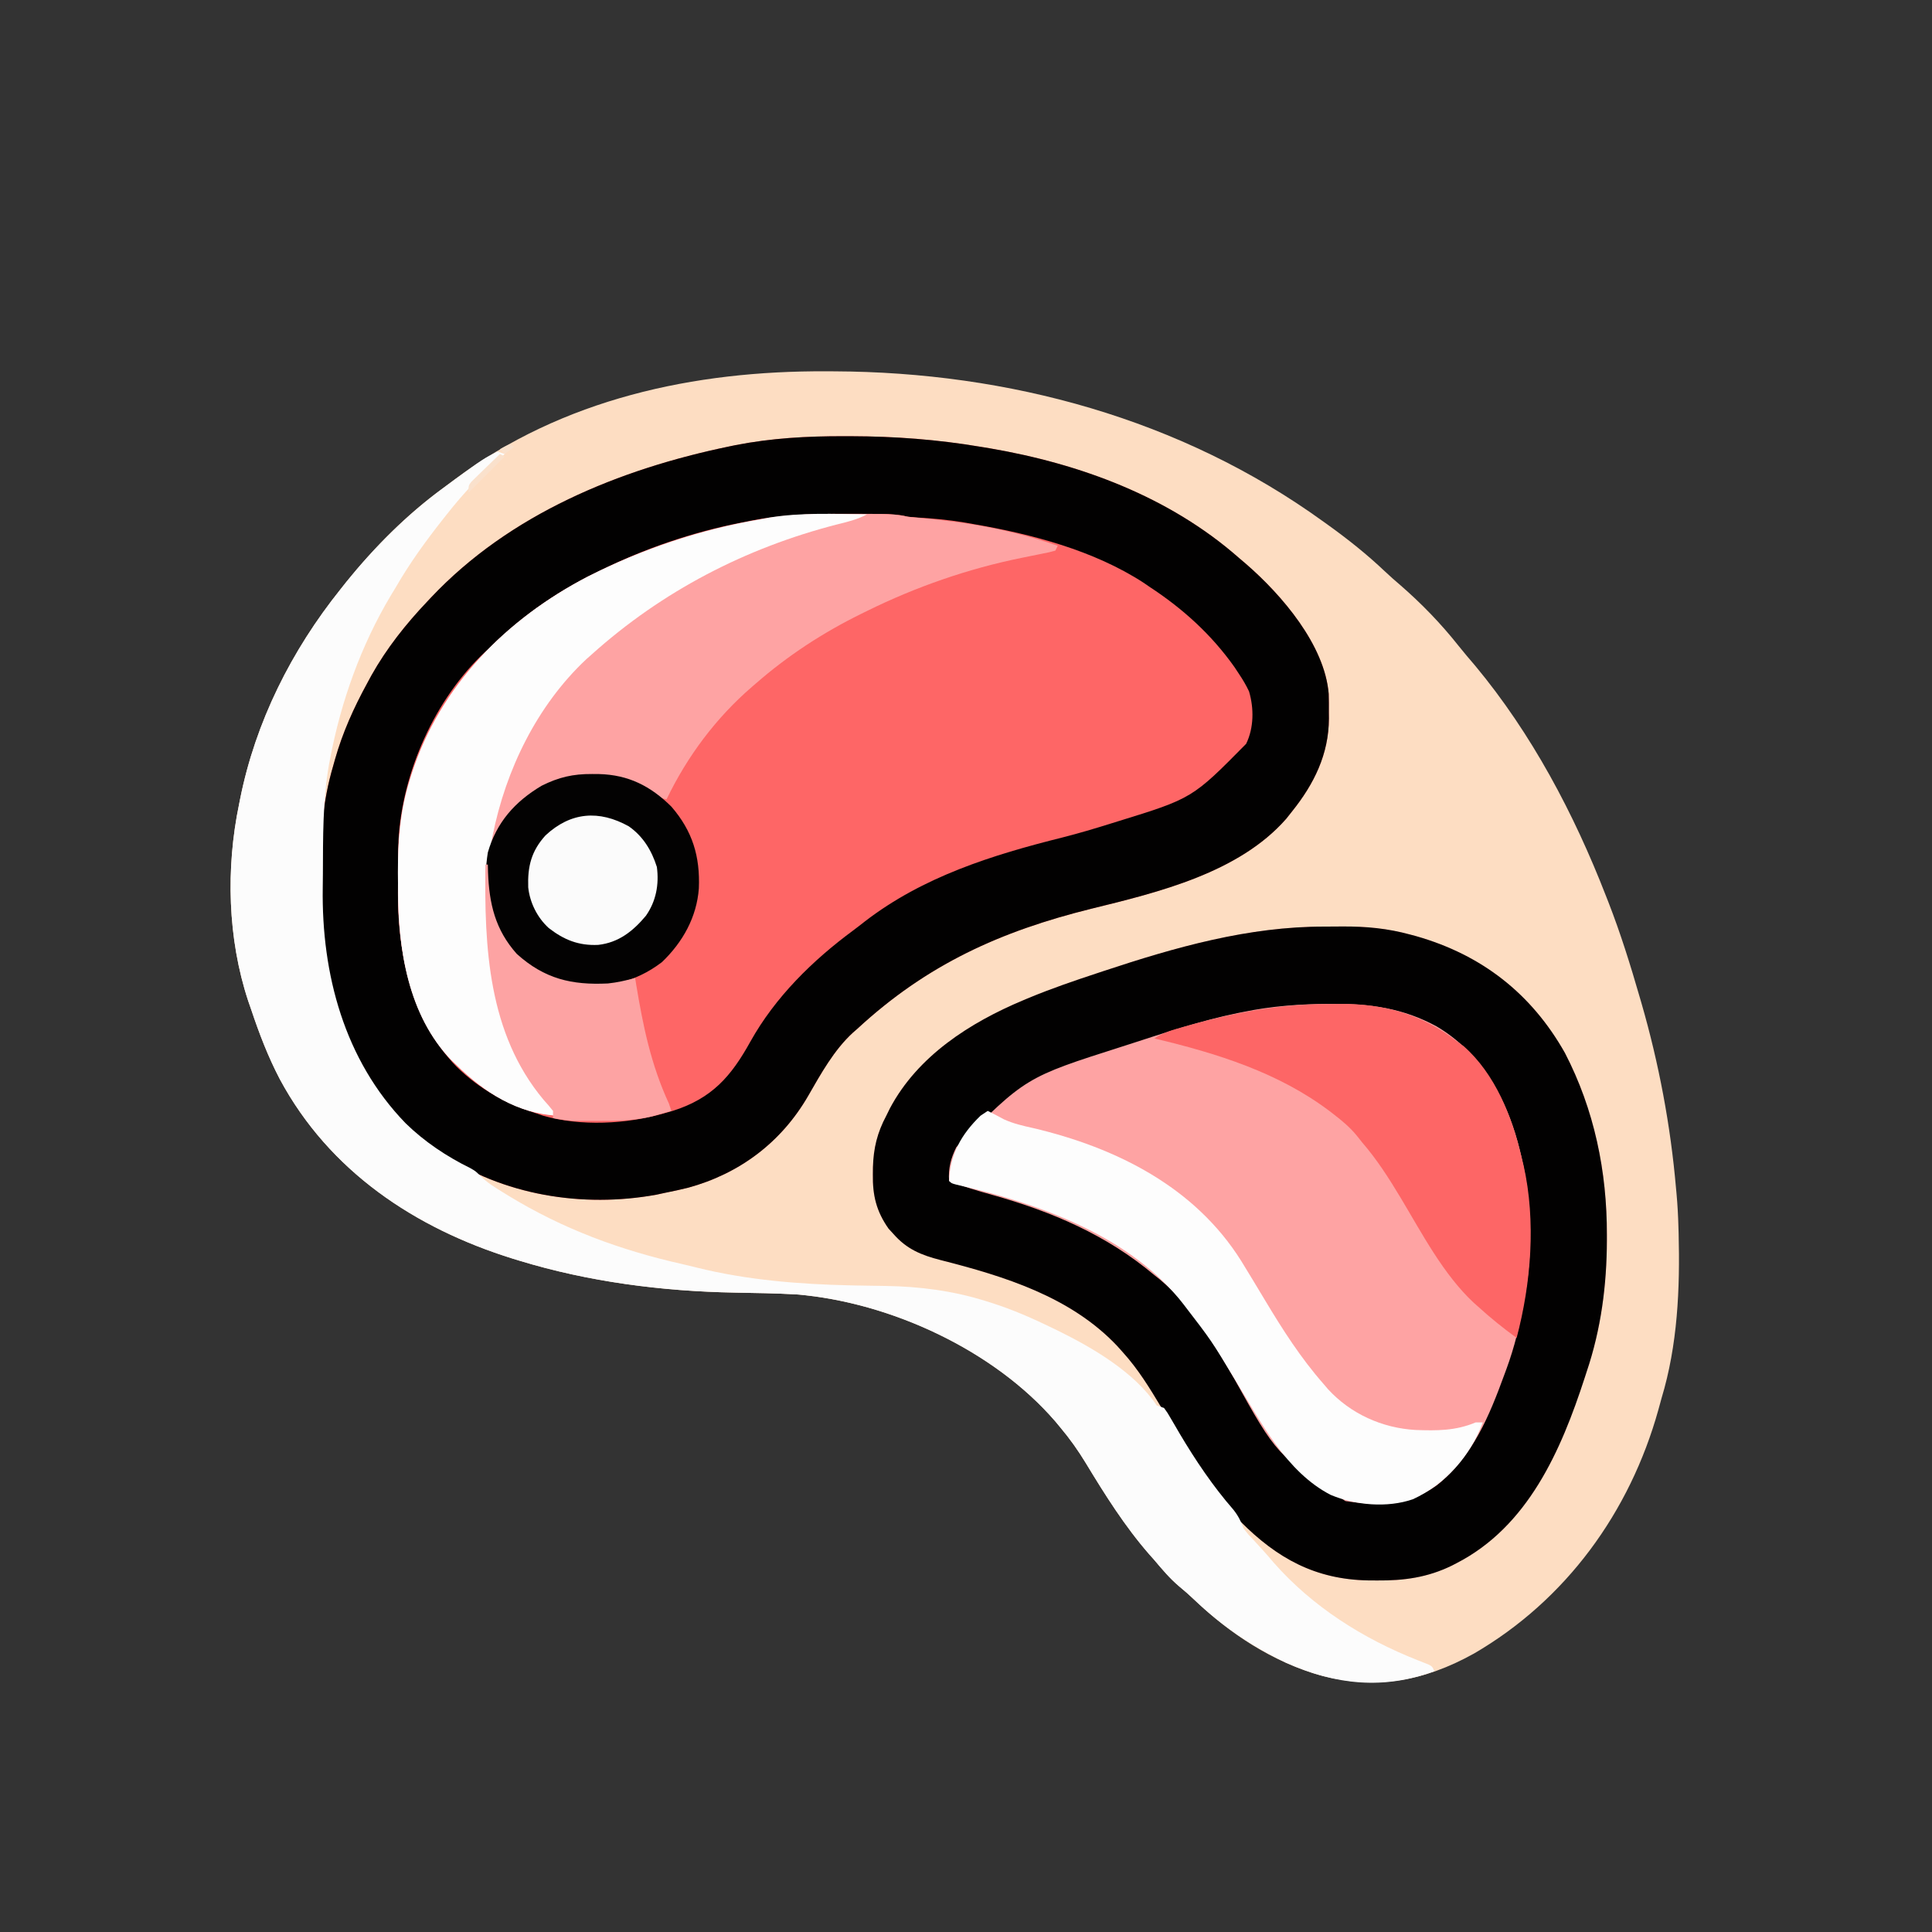 <svg id="svg" version="1.1" class="w-[550px] h-[550px] border-4 border-indigo-500 rounded-xl p-5 object-contain" xmlns="http://www.w3.org/2000/svg" viewBox="0 0 800 800"><rect x="0" y="0" width="800" height="800" fill="#333333" stroke="none"/><path d="M0 0 C264 0 528 0 800 0 C800 264 800 528 800 800 C536 800 272 800 0 800 C0 536 0 272 0 0 Z " transform="translate(0,0)" style="fill: none;"></path><path d="M0 0 C1.622 0.006 1.622 0.006 3.276 0.011 C75.334 0.306 146.869 19.611 205.812 62.25 C206.532 62.766 207.251 63.282 207.993 63.813 C216.177 69.706 223.899 75.873 231.223 82.809 C233.353 84.817 235.516 86.735 237.75 88.625 C246.45 96.201 254.491 104.483 261.648 113.527 C263.908 116.371 266.261 119.117 268.625 121.875 C292.076 150.067 309.583 183.204 322.812 217.25 C323.138 218.079 323.463 218.908 323.799 219.762 C328.848 232.704 332.959 245.909 336.812 259.25 C337.036 260.017 337.26 260.783 337.491 261.573 C344.708 286.54 349.574 312.374 351.812 338.25 C351.882 338.987 351.951 339.724 352.022 340.483 C352.444 345.069 352.684 349.648 352.812 354.25 C352.84 355.15 352.867 356.05 352.895 356.978 C353.487 379.861 352.489 403.228 345.812 425.25 C345.374 426.839 344.938 428.429 344.504 430.02 C332.706 472.363 306.29 508.787 268.148 530.952 C247.397 542.488 227.611 545.947 204.516 539.984 C184.673 534.309 167.175 522.815 152.359 508.68 C150.294 506.71 148.206 504.868 146 503.062 C142.175 499.816 139.035 496.082 135.812 492.25 C135.096 491.444 134.379 490.639 133.641 489.809 C123.547 478.214 115.32 465.129 107.375 452 C104.192 446.76 100.759 441.94 96.812 437.25 C96.159 436.462 95.505 435.675 94.832 434.863 C69.315 405.256 26.462 385.526 -12.188 382.25 C-20.761 381.759 -29.352 381.644 -37.937 381.489 C-67.96 380.944 -98.416 377.05 -127.188 368.25 C-128.026 367.995 -128.865 367.74 -129.729 367.478 C-170.413 354.833 -205.849 331.197 -226.312 293.125 C-231.188 283.811 -234.858 274.206 -238.188 264.25 C-238.787 262.525 -238.787 262.525 -239.398 260.766 C-247.95 234.919 -248.699 205.755 -243.188 179.25 C-243.048 178.545 -242.909 177.84 -242.766 177.114 C-236.378 145.166 -221.5 115.596 -201.188 90.25 C-200.418 89.277 -199.648 88.304 -198.855 87.301 C-187.21 72.893 -173.84 59.346 -158.835 48.449 C-157.169 47.236 -155.526 45.997 -153.883 44.754 C-109.214 11.401 -54.856 -0.291 0 0 Z " transform="translate(342.188,153.75)" style="fill: #FDDDC2;"></path><path d="M0 0 C1.473 0.001 1.473 0.001 2.976 0.002 C21.117 0.048 38.674 1.364 56.562 4.375 C57.798 4.579 59.034 4.782 60.307 4.992 C97.762 11.383 134.746 25.015 163.562 50.375 C164.536 51.204 165.509 52.033 166.512 52.887 C181.329 65.745 199.09 86.402 200.751 106.678 C200.83 109.226 200.835 111.763 200.812 114.312 C200.82 115.168 200.828 116.023 200.836 116.904 C200.791 131.667 194.672 144.023 185.562 155.375 C184.774 156.371 183.985 157.368 183.172 158.395 C163.576 180.777 130.156 188.867 102.586 195.627 C64.765 204.985 34.356 218.766 5.562 245.375 C4.959 245.901 4.356 246.427 3.734 246.969 C-4.122 254.164 -9.558 264.059 -14.835 273.222 C-25.921 292.363 -43.154 305.345 -64.472 311.177 C-67.777 312.009 -71.096 312.701 -74.438 313.375 C-75.473 313.601 -76.508 313.826 -77.574 314.059 C-108.267 319.643 -141.22 314.345 -167.121 296.723 C-189.04 281.386 -202.857 260.864 -210.688 235.562 C-210.922 234.818 -211.156 234.073 -211.397 233.306 C-216.079 217.315 -217.013 201.374 -216.938 184.812 C-216.936 183.803 -216.935 182.793 -216.933 181.752 C-216.878 166.097 -215.914 151.47 -211.438 136.375 C-211.208 135.553 -210.978 134.731 -210.741 133.884 C-207.583 122.738 -202.979 112.526 -197.438 102.375 C-196.86 101.305 -196.282 100.235 -195.688 99.133 C-189.327 87.796 -181.376 77.778 -172.438 68.375 C-171.942 67.846 -171.446 67.318 -170.935 66.773 C-138.37 32.259 -93.026 13.629 -47.25 4.188 C-46.13 3.955 -46.13 3.955 -44.987 3.718 C-29.975 0.768 -15.259 -0.032 0 0 Z " transform="translate(349.438,180.625)" style="fill: #FE6666;"></path><path d="M0 0 C2.466 0.003 4.931 -0.02 7.396 -0.046 C17.157 -0.085 25.938 0.729 35.402 3.316 C36.236 3.54 37.07 3.764 37.929 3.996 C64.922 11.724 85.504 27.674 99.402 52.316 C111.568 75.765 116.845 101.4 116.777 127.691 C116.777 128.423 116.777 129.154 116.777 129.909 C116.734 148.475 114.36 166.665 108.402 184.316 C108.134 185.142 107.866 185.969 107.59 186.82 C97.786 217.018 84.094 248.424 54.465 263.628 C53.833 263.954 53.201 264.28 52.55 264.616 C42.476 269.525 32.788 270.849 21.652 270.753 C20.417 270.746 19.182 270.738 17.91 270.73 C-3.914 270.336 -19.752 261.612 -34.948 246.333 C-48.261 232.488 -57.782 215.709 -67.582 199.327 C-72.445 191.225 -77.232 183.354 -83.598 176.316 C-84.405 175.416 -85.212 174.516 -86.043 173.589 C-105.255 153.257 -132.739 144.777 -159.16 138.066 C-167.079 136.021 -173.065 133.617 -178.598 127.316 C-179.279 126.573 -179.959 125.831 -180.66 125.066 C-185.726 117.876 -187.3 111.291 -187.16 102.566 C-187.15 101.598 -187.14 100.63 -187.129 99.633 C-186.896 91.713 -185.351 85.343 -181.598 78.316 C-181.113 77.328 -180.629 76.341 -180.129 75.323 C-168.594 53.554 -146.961 39.753 -124.84 30.48 C-124.022 30.137 -123.204 29.794 -122.361 29.44 C-113.165 25.644 -103.792 22.43 -94.348 19.316 C-93.448 19.016 -92.547 18.717 -91.62 18.409 C-61.831 8.532 -31.597 -0.085 0 0 Z " transform="translate(548.598,383.684)" style="fill: #FEA3A3;"></path><path d="M0 0 C1.473 0.001 1.473 0.001 2.976 0.002 C21.117 0.048 38.674 1.364 56.562 4.375 C57.798 4.579 59.034 4.782 60.307 4.992 C97.762 11.383 134.746 25.015 163.562 50.375 C164.536 51.204 165.509 52.033 166.512 52.887 C181.329 65.745 199.09 86.402 200.751 106.678 C200.83 109.226 200.835 111.763 200.812 114.312 C200.82 115.168 200.828 116.023 200.836 116.904 C200.791 131.667 194.672 144.023 185.562 155.375 C184.774 156.371 183.985 157.368 183.172 158.395 C163.576 180.777 130.156 188.867 102.586 195.627 C64.765 204.985 34.356 218.766 5.562 245.375 C4.959 245.901 4.356 246.427 3.734 246.969 C-4.122 254.164 -9.558 264.059 -14.835 273.222 C-25.921 292.363 -43.154 305.345 -64.472 311.177 C-67.777 312.009 -71.096 312.701 -74.438 313.375 C-75.473 313.601 -76.508 313.826 -77.574 314.059 C-108.267 319.643 -141.22 314.345 -167.121 296.723 C-189.04 281.386 -202.857 260.864 -210.688 235.562 C-210.922 234.818 -211.156 234.073 -211.397 233.306 C-216.079 217.315 -217.013 201.374 -216.938 184.812 C-216.936 183.803 -216.935 182.793 -216.933 181.752 C-216.878 166.097 -215.914 151.47 -211.438 136.375 C-211.208 135.553 -210.978 134.731 -210.741 133.884 C-207.583 122.738 -202.979 112.526 -197.438 102.375 C-196.86 101.305 -196.282 100.235 -195.688 99.133 C-189.327 87.796 -181.376 77.778 -172.438 68.375 C-171.942 67.846 -171.446 67.318 -170.935 66.773 C-138.37 32.259 -93.026 13.629 -47.25 4.188 C-46.13 3.955 -46.13 3.955 -44.987 3.718 C-29.975 0.768 -15.259 -0.032 0 0 Z M-40.438 35.375 C-41.467 35.576 -41.467 35.576 -42.518 35.781 C-62.5 39.687 -82.183 46.399 -100.438 55.375 C-101.495 55.887 -101.495 55.887 -102.575 56.409 C-118.982 64.416 -133.379 74.635 -146.438 87.375 C-147.489 88.334 -147.489 88.334 -148.562 89.312 C-169.299 108.711 -182.875 139.146 -184.438 167.375 C-184.576 172.374 -184.623 177.368 -184.623 182.369 C-184.625 184.673 -184.643 186.976 -184.662 189.279 C-184.761 214.775 -178.686 242.385 -160.312 261.125 C-150.856 270.384 -140.038 276.318 -127.438 280.375 C-126.504 280.695 -125.571 281.014 -124.609 281.344 C-108.973 285.859 -89.955 284.865 -74.438 280.375 C-73.24 280.035 -72.042 279.694 -70.809 279.344 C-54.561 274.156 -46.706 265.108 -38.688 250.625 C-28.404 232.22 -12.988 217.07 3.877 204.629 C5.496 203.425 7.085 202.18 8.672 200.934 C32.784 182.351 61.485 173.395 90.567 166.135 C97.299 164.427 103.938 162.454 110.562 160.375 C111.481 160.09 112.4 159.806 113.347 159.513 C144.282 149.958 144.282 149.958 166.562 127.375 C169.787 120.759 169.834 112.666 167.758 105.66 C166.538 103.065 165.157 100.759 163.562 98.375 C162.954 97.455 162.346 96.534 161.719 95.586 C152.195 82.117 140.31 71.367 126.562 62.375 C125.783 61.837 125.003 61.3 124.199 60.746 C103.536 47.277 77.604 40.49 53.562 36.375 C51.758 36.054 51.758 36.054 49.918 35.727 C43.18 34.602 36.476 34.004 29.656 33.621 C26.562 33.375 26.562 33.375 24.414 32.872 C20.547 32.198 16.763 32.193 12.844 32.172 C11.997 32.165 11.15 32.158 10.278 32.151 C7.54 32.133 4.801 32.127 2.062 32.125 C1.132 32.124 0.202 32.123 -0.756 32.122 C-14.212 32.132 -27.237 32.548 -40.438 35.375 Z " transform="translate(349.438,180.625)" style="fill: #020101;"></path><path d="M0 0 C2.466 0.003 4.931 -0.02 7.396 -0.046 C17.157 -0.085 25.938 0.729 35.402 3.316 C36.236 3.54 37.07 3.764 37.929 3.996 C64.922 11.724 85.504 27.674 99.402 52.316 C111.568 75.765 116.845 101.4 116.777 127.691 C116.777 128.423 116.777 129.154 116.777 129.909 C116.734 148.475 114.36 166.665 108.402 184.316 C108.134 185.142 107.866 185.969 107.59 186.82 C97.786 217.018 84.094 248.424 54.465 263.628 C53.833 263.954 53.201 264.28 52.55 264.616 C42.476 269.525 32.788 270.849 21.652 270.753 C20.417 270.746 19.182 270.738 17.91 270.73 C-3.914 270.336 -19.752 261.612 -34.948 246.333 C-48.261 232.488 -57.782 215.709 -67.582 199.327 C-72.445 191.225 -77.232 183.354 -83.598 176.316 C-84.405 175.416 -85.212 174.516 -86.043 173.589 C-105.255 153.257 -132.739 144.777 -159.16 138.066 C-167.079 136.021 -173.065 133.617 -178.598 127.316 C-179.279 126.573 -179.959 125.831 -180.66 125.066 C-185.726 117.876 -187.3 111.291 -187.16 102.566 C-187.15 101.598 -187.14 100.63 -187.129 99.633 C-186.896 91.713 -185.351 85.343 -181.598 78.316 C-181.113 77.328 -180.629 76.341 -180.129 75.323 C-168.594 53.554 -146.961 39.753 -124.84 30.48 C-124.022 30.137 -123.204 29.794 -122.361 29.44 C-113.165 25.644 -103.792 22.43 -94.348 19.316 C-93.448 19.016 -92.547 18.717 -91.62 18.409 C-61.831 8.532 -31.597 -0.085 0 0 Z M-33.598 35.316 C-34.414 35.477 -35.23 35.639 -36.071 35.805 C-51.392 38.949 -66.237 43.948 -81.098 48.753 C-82.585 49.231 -82.585 49.231 -84.102 49.718 C-123.961 62.431 -123.961 62.431 -152.598 91.316 C-154.89 95.949 -155.989 100.101 -155.598 105.316 C-149.733 107.616 -143.86 109.413 -137.785 111.066 C-113.054 118.002 -90.399 127.636 -70.598 144.316 C-69.809 144.946 -69.02 145.576 -68.207 146.226 C-54.803 157.447 -46.089 172.493 -37.416 187.417 C-19.977 218.723 -19.977 218.723 8.511 237.878 C22.259 239.959 34.858 239.692 46.402 231.316 C61.23 219.441 68.052 202.707 74.402 185.316 C74.66 184.619 74.918 183.922 75.184 183.204 C78.538 174.054 80.78 164.916 82.402 155.316 C82.608 154.229 82.815 153.142 83.027 152.023 C86.351 131.966 85.579 110.956 80.402 91.316 C80.22 90.622 80.038 89.928 79.851 89.214 C74.526 69.764 63.929 51.681 46.179 41.281 C32.482 33.84 18.988 31.936 3.527 32.003 C2.506 32.006 2.506 32.006 1.465 32.01 C-10.431 32.07 -21.93 32.919 -33.598 35.316 Z " transform="translate(548.598,383.684)" style="fill: #020101;"></path><path d="M0 0 C0.99 0.33 1.98 0.66 3 1 C2.504 1.424 2.007 1.848 1.496 2.285 C-6.92 9.552 -14.116 17.262 -21 26 C-21.509 26.643 -22.018 27.286 -22.542 27.949 C-29.664 36.984 -36.248 46.023 -42 56 C-42.71 57.173 -43.421 58.344 -44.133 59.516 C-56.535 80.286 -64.809 103.468 -69.312 127.188 C-69.472 128.017 -69.632 128.847 -69.796 129.702 C-72.385 144.515 -72.235 159.79 -72.295 174.782 C-72.307 176.754 -72.327 178.725 -72.357 180.696 C-72.887 216.326 -63.408 251.93 -38.086 278.078 C-30.306 285.7 -21.025 291.903 -11.27 296.684 C-9 298 -9 298 -7.156 299.863 C-4.297 302.697 -1.107 304.651 2.312 306.75 C3.017 307.185 3.722 307.621 4.449 308.069 C27.118 321.921 50.847 330.683 76.706 336.477 C78.636 336.917 80.559 337.39 82.48 337.871 C103.132 343.027 124.891 344.778 146.117 345.238 C146.919 345.256 147.721 345.274 148.547 345.293 C152.525 345.378 156.502 345.445 160.48 345.483 C174.588 345.681 188.498 347.447 202 351.688 C202.823 351.941 203.645 352.194 204.493 352.456 C213.313 355.271 221.691 358.937 230 363 C230.664 363.322 231.327 363.645 232.011 363.977 C246.594 371.15 263.815 381.223 273 395 C273.99 395.33 274.98 395.66 276 396 C277.435 397.971 277.435 397.971 278.934 400.566 C279.494 401.52 280.055 402.473 280.633 403.455 C281.229 404.481 281.824 405.506 282.438 406.562 C289.065 417.726 296.184 428.319 304.715 438.121 C306.845 440.805 307.773 442.864 309 446 C310.914 448.453 310.914 448.453 313.188 450.812 C315.968 453.805 318.694 456.803 321.312 459.938 C337.466 478.345 358.353 491.5 380.97 500.438 C381.742 500.746 382.513 501.054 383.309 501.371 C383.998 501.638 384.686 501.906 385.396 502.181 C387 503 387 503 388 505 C366.94 512.749 347.283 510.725 326.785 501.631 C312.47 494.874 299.984 486.341 288.547 475.43 C286.482 473.46 284.393 471.618 282.188 469.812 C278.362 466.566 275.223 462.832 272 459 C271.283 458.194 270.567 457.389 269.828 456.559 C259.735 444.964 251.508 431.879 243.562 418.75 C240.379 413.51 236.946 408.69 233 404 C232.346 403.212 231.693 402.425 231.02 401.613 C205.503 372.006 162.65 352.276 124 349 C115.426 348.509 106.835 348.394 98.251 348.239 C68.227 347.694 37.771 343.8 9 335 C8.161 334.745 7.323 334.49 6.459 334.228 C-34.226 321.583 -69.662 297.947 -90.125 259.875 C-95 250.561 -98.671 240.956 -102 231 C-102.599 229.275 -102.599 229.275 -103.211 227.516 C-111.762 201.669 -112.511 172.505 -107 146 C-106.861 145.295 -106.722 144.59 -106.578 143.864 C-100.19 111.916 -85.312 82.346 -65 57 C-63.846 55.54 -63.846 55.54 -62.668 54.051 C-50.553 39.062 -36.621 25.296 -21 14 C-19.758 13.086 -18.516 12.172 -17.273 11.258 C-5.913 2.981 -5.913 2.981 0 0 Z " transform="translate(206,187)" style="fill: #FCFCFC;"></path><path d="M0 0 C2.782 0.019 5.563 0.021 8.345 0.02 C10.129 0.025 11.912 0.031 13.696 0.038 C14.52 0.039 15.344 0.04 16.193 0.041 C20.149 0.074 23.756 0.299 27.626 1.206 C28.975 1.36 30.327 1.492 31.681 1.6 C51.653 3.319 70.673 6.571 89.626 13.206 C89.296 13.866 88.966 14.526 88.626 15.206 C86.063 15.917 86.063 15.917 82.626 16.581 C81.341 16.844 80.056 17.107 78.731 17.378 C77.363 17.654 75.995 17.93 74.626 18.206 C52.428 22.724 30.932 30.183 10.626 40.206 C9.822 40.599 9.019 40.992 8.19 41.397 C-7.64 49.208 -22.05 58.593 -35.374 70.206 C-35.885 70.645 -36.397 71.084 -36.923 71.536 C-51.923 84.487 -63.767 100.33 -72.374 118.206 C-76.226 117.439 -78.782 115.75 -81.983 113.557 C-88.94 109.624 -94.875 108.679 -102.749 108.768 C-104.146 108.78 -104.146 108.78 -105.57 108.791 C-112.215 108.951 -117.618 109.689 -123.374 113.206 C-124.146 113.642 -124.918 114.077 -125.714 114.526 C-136.142 120.876 -143.021 130.565 -145.936 142.509 C-150.935 173.303 -144.138 209.829 -127.374 236.206 C-125.069 239.247 -122.689 242.174 -120.194 245.061 C-118.374 247.206 -118.374 247.206 -117.374 249.206 C-134.04 248.358 -147.761 239.609 -159.374 228.206 C-160.075 227.529 -160.777 226.852 -161.499 226.155 C-179.413 207.576 -183.562 180.086 -183.559 155.397 C-183.561 153.107 -183.58 150.817 -183.599 148.526 C-183.65 135.51 -182.665 122.832 -178.749 110.331 C-178.491 109.494 -178.233 108.658 -177.967 107.796 C-166.189 71.049 -138.66 43.452 -104.942 25.943 C-72.294 9.421 -36.679 -0.253 0 0 Z " transform="translate(348.374,212.794)" style="fill: #FEA3A3;"></path><path d="M0 0 C-4.001 2.125 -8.125 3.114 -12.5 4.188 C-50.4 13.935 -84.913 31.869 -114 58 C-115.089 58.961 -115.089 58.961 -116.199 59.941 C-136.624 79.081 -149.597 105.813 -155 133 C-155.178 133.874 -155.356 134.748 -155.54 135.649 C-157.009 143.511 -157.312 151.139 -157.25 159.125 C-157.243 160.397 -157.236 161.67 -157.229 162.981 C-156.91 192.25 -150.398 222.191 -130.82 244.855 C-129 247 -129 247 -128 249 C-144.666 248.153 -158.387 239.403 -170 228 C-170.701 227.323 -171.403 226.646 -172.125 225.949 C-190.039 207.37 -194.188 179.88 -194.185 155.191 C-194.187 152.901 -194.206 150.611 -194.225 148.32 C-194.276 135.305 -193.291 122.626 -189.375 110.125 C-189.117 109.288 -188.859 108.452 -188.593 107.59 C-176.815 70.843 -149.286 43.246 -115.568 25.737 C-93.018 14.326 -68.949 6.223 -44 2 C-42.933 1.795 -41.865 1.59 -40.766 1.379 C-27.33 -0.865 -13.576 -0.178 0 0 Z " transform="translate(359,213)" style="fill: #FDFDFD;"></path><path d="M0 0 C2.023 -0.01 4.045 -0.041 6.068 -0.072 C23.658 -0.141 39.838 4.329 53.791 15.24 C54.801 15.962 55.812 16.684 56.853 17.428 C69.858 28.821 77.034 46.799 80.791 63.24 C81.088 64.449 81.386 65.659 81.693 66.904 C86.854 89.882 84.789 115.601 78.791 138.24 C73.196 134.178 67.897 129.901 62.791 125.24 C62.227 124.743 61.664 124.245 61.083 123.732 C48.442 111.95 39.666 95.056 30.865 80.377 C25.962 72.209 21.044 64.469 14.791 57.24 C14.022 56.272 13.254 55.304 12.462 54.307 C9.765 51.074 6.739 48.497 3.416 45.928 C2.501 45.221 2.501 45.221 1.569 44.499 C-19.749 28.323 -45.421 20.374 -71.209 14.24 C-67.353 11.669 -63.516 10.687 -59.084 9.428 C-58.17 9.167 -57.255 8.906 -56.312 8.638 C-37.758 3.507 -19.259 0.055 0 0 Z " transform="translate(549.209,415.76)" style="fill: #FD6666;"></path><path d="M0 0 C2.223 1.112 4.42 2.233 6.594 3.441 C10.633 5.289 14.556 6.173 18.875 7.125 C53.245 15.24 85.745 31.495 104.928 62.074 C108.28 67.506 111.565 72.979 114.848 78.453 C122.138 90.605 129.616 102.324 139 113 C139.61 113.717 140.219 114.433 140.848 115.172 C150.235 125.456 163.391 131.344 177.179 132.123 C186.016 132.441 193.735 132.48 202 129 C202.99 129 203.98 129 205 129 C199.804 142.914 189.624 154.505 176.125 160.781 C165.476 164.48 152.258 163.31 142 159 C123.581 149.496 112.988 128.681 102.632 111.675 C92.7 95.213 92.7 95.213 81 80 C80.376 79.221 79.752 78.443 79.109 77.641 C56.738 50.829 20.065 38.087 -12.945 30.543 C-15 30 -15 30 -16 29 C-15.651 17.992 -10.852 9.591 -3 2 C-2.01 1.34 -1.02 0.68 0 0 Z " transform="translate(409,460)" style="fill: #FDFDFD;"></path><path d="M0 0 C1.39 0.01 1.39 0.01 2.808 0.02 C14.974 0.343 24.11 4.965 32.75 13.5 C41.525 23.639 44.676 34.149 44.133 47.34 C43.266 59.283 37.438 69.663 28.871 77.867 C17.444 86.664 4.731 88.959 -9.25 87.5 C-21.438 84.744 -31.094 77.585 -37.777 67.094 C-43.888 56.33 -45.18 44.715 -43.25 32.5 C-39.656 19.978 -31.973 11.397 -20.973 4.859 C-13.875 1.316 -7.967 -0.058 0 0 Z " transform="translate(245.25,320.5)" style="fill: #030202;"></path><path d="M0 0 C0.33 0 0.66 0 1 0 C1.026 1.027 1.052 2.055 1.078 3.113 C1.548 16.154 4.034 26.97 13 37 C24.485 47.342 35.736 49.964 50.747 49.229 C54.575 48.84 58.277 47.953 62 47 C62.14 47.865 62.28 48.729 62.424 49.62 C65.29 66.966 68.576 82.929 76 99 C76.33 99.99 76.66 100.98 77 102 C75.314 102.485 73.626 102.962 71.938 103.438 C70.998 103.704 70.058 103.971 69.09 104.246 C61.525 106.092 54.18 106.152 46.438 106.125 C45.327 106.129 44.216 106.133 43.072 106.137 C41.457 106.135 41.457 106.135 39.809 106.133 C38.837 106.132 37.866 106.131 36.865 106.129 C33.843 105.993 30.971 105.554 28 105 C28 104.01 28 103.02 28 102 C26.749 100.408 25.422 98.876 24.062 97.375 C1.063 69.855 -0.456 34.157 0 0 Z " transform="translate(201,358)" style="fill: #FDA3A3;"></path><path d="M0 0 C5.92 4.131 9.476 9.999 11.637 16.84 C12.595 24.068 11.308 31.035 7.09 37.043 C1.763 43.407 -4.175 48.142 -12.648 49.098 C-20.741 49.473 -26.829 47.032 -33.176 42.09 C-37.881 37.8 -40.961 31.614 -41.637 25.273 C-41.93 16.619 -40.382 10.295 -34.496 3.77 C-24.062 -5.934 -12.353 -6.863 0 0 Z " transform="translate(260.363,342.16)" style="fill: #FBFBFB;"></path><path d="M0 0 C0.66 0.33 1.32 0.66 2 1 C0.68 1.99 -0.64 2.98 -2 4 C-2.66 3.34 -3.32 2.68 -4 2 C-2.125 0.938 -2.125 0.938 0 0 Z M-4 4 C-3.34 4.33 -2.68 4.66 -2 5 C-6.95 9.95 -11.9 14.9 -17 20 C-17 17 -17 17 -15.807 15.466 C-15.262 14.937 -14.717 14.408 -14.156 13.863 C-13.57 13.286 -12.983 12.71 -12.379 12.115 C-11.759 11.52 -11.139 10.925 -10.5 10.312 C-9.88 9.706 -9.26 9.099 -8.621 8.475 C-7.087 6.976 -5.545 5.487 -4 4 Z " transform="translate(211,184)" style="fill: #FAE1CC;"></path></svg>